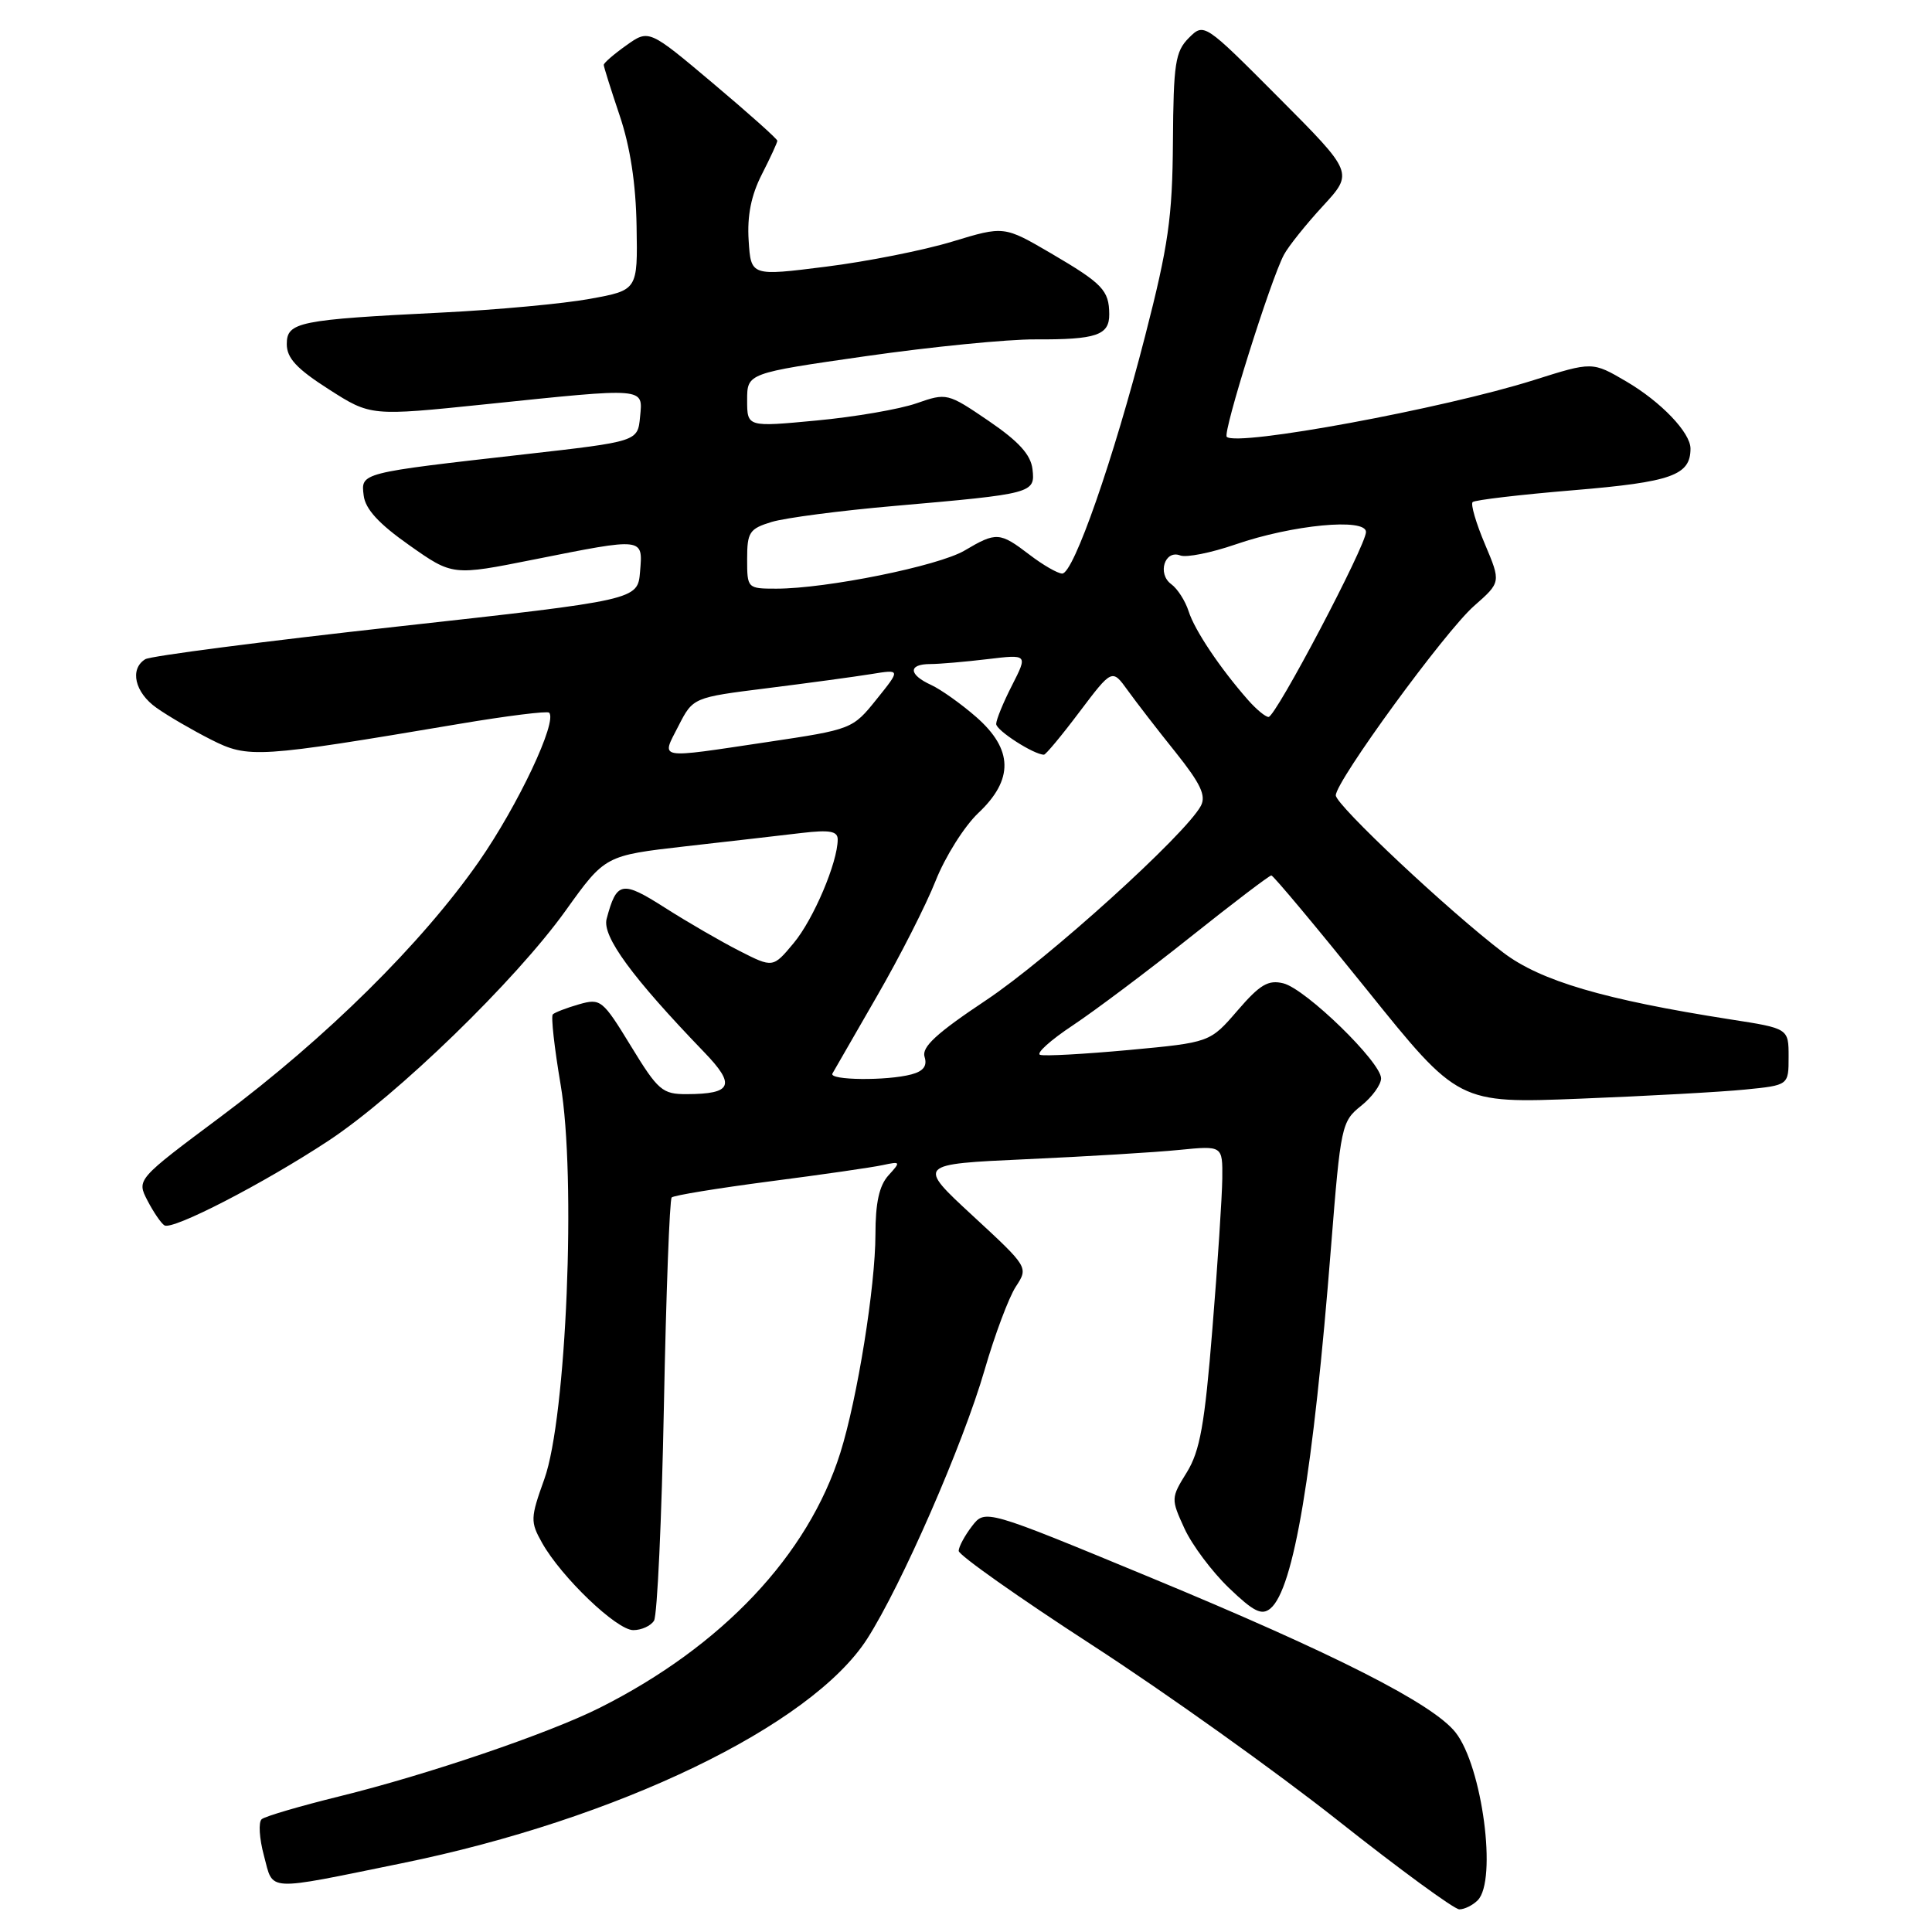 <?xml version="1.0" encoding="UTF-8" standalone="no"?>
<!DOCTYPE svg PUBLIC "-//W3C//DTD SVG 1.1//EN" "http://www.w3.org/Graphics/SVG/1.1/DTD/svg11.dtd" >
<svg xmlns="http://www.w3.org/2000/svg" xmlns:xlink="http://www.w3.org/1999/xlink" version="1.1" viewBox="0 0 256 256">
 <g >
 <path fill="currentColor"
d=" M 195.80 251.80 C 198.41 249.19 196.42 234.07 192.87 229.56 C 189.87 225.75 176.84 219.13 152.52 209.06 C 130.54 199.96 130.54 199.96 128.79 202.23 C 127.83 203.48 127.04 204.95 127.03 205.50 C 127.02 206.05 134.99 211.68 144.74 218.00 C 154.49 224.32 169.15 234.79 177.31 241.25 C 185.47 247.71 192.70 253.00 193.37 253.00 C 194.05 253.00 195.14 252.46 195.80 251.80 Z  M 53.25 246.89 C 81.82 241.07 107.50 228.68 114.90 217.16 C 119.45 210.06 127.60 191.41 130.46 181.54 C 131.81 176.87 133.68 171.90 134.60 170.49 C 136.28 167.92 136.28 167.92 128.89 161.09 C 121.50 154.26 121.50 154.26 136.00 153.60 C 143.97 153.24 153.09 152.69 156.25 152.37 C 162.00 151.80 162.00 151.80 161.96 156.15 C 161.93 158.54 161.35 167.50 160.65 176.06 C 159.63 188.77 159.00 192.26 157.26 195.09 C 155.15 198.49 155.15 198.61 156.94 202.52 C 157.94 204.71 160.60 208.26 162.84 210.41 C 166.13 213.57 167.19 214.09 168.34 213.13 C 171.42 210.57 174.01 195.13 176.38 165.08 C 177.64 149.21 177.77 148.59 180.34 146.54 C 181.80 145.38 183.00 143.73 183.00 142.89 C 183.00 140.74 173.03 131.05 170.06 130.30 C 168.05 129.80 166.95 130.45 163.97 133.91 C 160.33 138.13 160.33 138.13 149.60 139.13 C 143.70 139.67 138.40 139.97 137.82 139.77 C 137.25 139.58 139.20 137.82 142.16 135.86 C 145.12 133.89 152.14 128.62 157.76 124.14 C 163.38 119.66 168.20 116.00 168.46 116.00 C 168.72 116.00 174.40 122.80 181.09 131.11 C 193.24 146.22 193.24 146.22 209.37 145.58 C 218.24 145.23 228.09 144.69 231.25 144.37 C 237.00 143.80 237.00 143.80 237.00 140.04 C 237.00 136.27 237.00 136.27 229.25 135.07 C 212.57 132.46 204.13 129.98 199.20 126.23 C 191.97 120.73 177.00 106.67 177.00 105.39 C 177.00 103.50 191.48 83.66 195.32 80.29 C 198.89 77.15 198.89 77.15 196.76 72.10 C 195.58 69.32 194.85 66.81 195.13 66.53 C 195.42 66.25 201.46 65.54 208.57 64.95 C 221.49 63.87 224.00 62.98 224.00 59.44 C 224.00 57.33 220.10 53.25 215.50 50.55 C 211.00 47.91 211.00 47.91 203.22 50.37 C 191.29 54.14 163.87 59.21 162.55 57.88 C 162.00 57.33 168.36 37.06 170.13 33.75 C 170.73 32.63 173.05 29.73 175.29 27.30 C 179.35 22.89 179.35 22.89 169.45 12.95 C 159.55 3.01 159.55 3.01 157.52 5.03 C 155.73 6.83 155.49 8.41 155.42 18.78 C 155.35 28.81 154.82 32.52 151.74 44.50 C 147.53 60.89 142.26 76.00 140.75 76.00 C 140.17 76.00 138.21 74.88 136.41 73.50 C 132.47 70.49 132.02 70.46 127.81 72.95 C 124.34 75.00 109.50 78.00 102.87 78.00 C 99.03 78.00 99.00 77.96 99.00 74.08 C 99.00 70.52 99.30 70.06 102.25 69.16 C 104.04 68.62 111.35 67.66 118.50 67.04 C 136.92 65.43 137.18 65.36 136.81 62.17 C 136.58 60.24 135.00 58.50 131.00 55.77 C 125.56 52.07 125.45 52.04 121.44 53.44 C 119.21 54.22 113.25 55.25 108.19 55.72 C 99.00 56.59 99.00 56.59 99.00 53.02 C 99.00 49.45 99.00 49.45 114.75 47.19 C 123.41 45.95 133.50 44.95 137.17 44.97 C 145.28 45.01 147.00 44.42 146.98 41.64 C 146.96 38.47 146.11 37.58 139.27 33.57 C 133.04 29.93 133.04 29.93 126.19 32.01 C 122.42 33.16 114.87 34.66 109.42 35.34 C 99.50 36.59 99.50 36.59 99.20 31.86 C 98.99 28.58 99.53 25.88 100.95 23.10 C 102.08 20.89 103.00 18.89 103.00 18.65 C 103.00 18.41 99.17 14.99 94.49 11.05 C 85.98 3.88 85.98 3.88 82.99 6.01 C 81.34 7.18 80.00 8.34 80.00 8.60 C 80.00 8.85 80.95 11.86 82.10 15.28 C 83.50 19.42 84.26 24.33 84.35 29.98 C 84.50 38.45 84.50 38.45 78.16 39.60 C 74.67 40.24 65.90 41.05 58.66 41.41 C 39.52 42.36 38.00 42.67 38.00 45.60 C 38.00 47.45 39.32 48.87 43.56 51.58 C 49.12 55.14 49.12 55.14 64.31 53.57 C 85.75 51.35 85.19 51.30 84.81 55.25 C 84.50 58.50 84.50 58.50 69.50 60.20 C 47.61 62.68 47.82 62.63 48.19 65.66 C 48.41 67.46 50.20 69.41 54.24 72.25 C 59.97 76.29 59.97 76.29 70.74 74.14 C 85.39 71.22 85.19 71.20 84.81 75.75 C 84.50 79.50 84.50 79.50 52.50 83.04 C 34.89 84.99 19.93 86.92 19.25 87.35 C 17.14 88.65 17.86 91.77 20.75 93.80 C 22.26 94.87 25.51 96.76 27.96 98.00 C 32.92 100.51 34.08 100.43 60.91 95.91 C 67.19 94.85 72.52 94.19 72.76 94.43 C 73.90 95.57 68.65 106.70 63.45 114.17 C 55.88 125.02 43.25 137.51 29.30 147.93 C 18.10 156.29 18.10 156.29 19.54 159.08 C 20.34 160.62 21.35 162.10 21.79 162.37 C 22.87 163.04 34.89 156.84 43.50 151.17 C 52.59 145.18 68.33 129.91 74.95 120.66 C 80.18 113.36 80.18 113.36 90.84 112.14 C 96.70 111.48 103.64 110.68 106.25 110.37 C 109.94 109.94 111.00 110.13 111.00 111.23 C 111.00 114.26 107.79 121.82 105.17 124.96 C 102.42 128.26 102.42 128.26 97.96 125.99 C 95.51 124.74 91.07 122.17 88.11 120.28 C 82.40 116.64 81.71 116.77 80.38 121.76 C 79.77 124.06 83.75 129.50 93.29 139.40 C 97.52 143.78 97.04 144.96 91.00 144.98 C 87.77 144.99 87.20 144.51 83.60 138.61 C 79.84 132.46 79.59 132.26 76.71 133.08 C 75.07 133.55 73.52 134.15 73.25 134.41 C 72.99 134.67 73.46 138.85 74.28 143.69 C 76.37 155.93 75.06 187.83 72.13 195.98 C 70.27 201.16 70.26 201.64 71.83 204.44 C 74.39 208.99 81.71 216.00 83.91 216.00 C 85.00 216.00 86.23 215.44 86.66 214.75 C 87.09 214.06 87.68 201.27 87.97 186.33 C 88.26 171.39 88.73 158.94 89.00 158.67 C 89.28 158.39 95.13 157.44 102.00 156.54 C 108.88 155.65 115.61 154.68 116.97 154.38 C 119.35 153.87 119.38 153.93 117.72 155.75 C 116.50 157.10 116.00 159.38 116.00 163.58 C 115.99 170.47 113.61 185.30 111.35 192.50 C 107.08 206.07 95.68 218.15 79.45 226.30 C 72.67 229.70 56.66 235.15 45.00 238.02 C 39.77 239.31 35.13 240.67 34.68 241.05 C 34.22 241.43 34.36 243.62 34.98 245.91 C 36.26 250.69 34.97 250.62 53.25 246.89 Z  M 110.30 142.25 C 110.53 141.84 113.19 137.22 116.20 132.00 C 119.22 126.78 122.72 119.89 123.98 116.70 C 125.24 113.52 127.78 109.48 129.63 107.73 C 134.33 103.30 134.25 99.31 129.38 95.03 C 127.38 93.28 124.68 91.36 123.38 90.76 C 120.38 89.39 120.31 88.00 123.25 87.99 C 124.49 87.99 127.91 87.69 130.85 87.34 C 136.19 86.70 136.19 86.70 134.10 90.81 C 132.94 93.07 132.00 95.38 132.00 95.93 C 132.00 96.79 137.00 100.00 138.33 100.00 C 138.57 100.00 140.70 97.44 143.06 94.30 C 147.36 88.61 147.36 88.61 149.43 91.48 C 150.57 93.06 153.42 96.76 155.78 99.69 C 159.09 103.84 159.84 105.43 159.12 106.78 C 157.08 110.59 138.84 127.09 130.65 132.54 C 124.09 136.91 122.10 138.74 122.51 140.04 C 122.89 141.23 122.36 141.94 120.78 142.36 C 117.54 143.23 109.80 143.15 110.30 142.25 Z  M 89.89 96.21 C 91.83 92.42 91.83 92.42 101.66 91.19 C 107.07 90.51 113.27 89.67 115.43 89.32 C 119.35 88.68 119.35 88.68 116.15 92.66 C 112.98 96.61 112.88 96.65 101.71 98.32 C 86.84 100.54 87.61 100.68 89.89 96.21 Z  M 165.37 92.75 C 161.65 88.52 158.29 83.50 157.50 81.00 C 157.06 79.63 156.03 78.01 155.19 77.40 C 153.32 76.03 154.33 72.81 156.39 73.60 C 157.20 73.91 160.48 73.25 163.68 72.15 C 171.22 69.54 181.00 68.60 181.00 70.49 C 181.00 72.29 169.04 95.00 168.09 95.00 C 167.68 95.00 166.46 93.99 165.37 92.75 Z "/>
</g>
</svg>